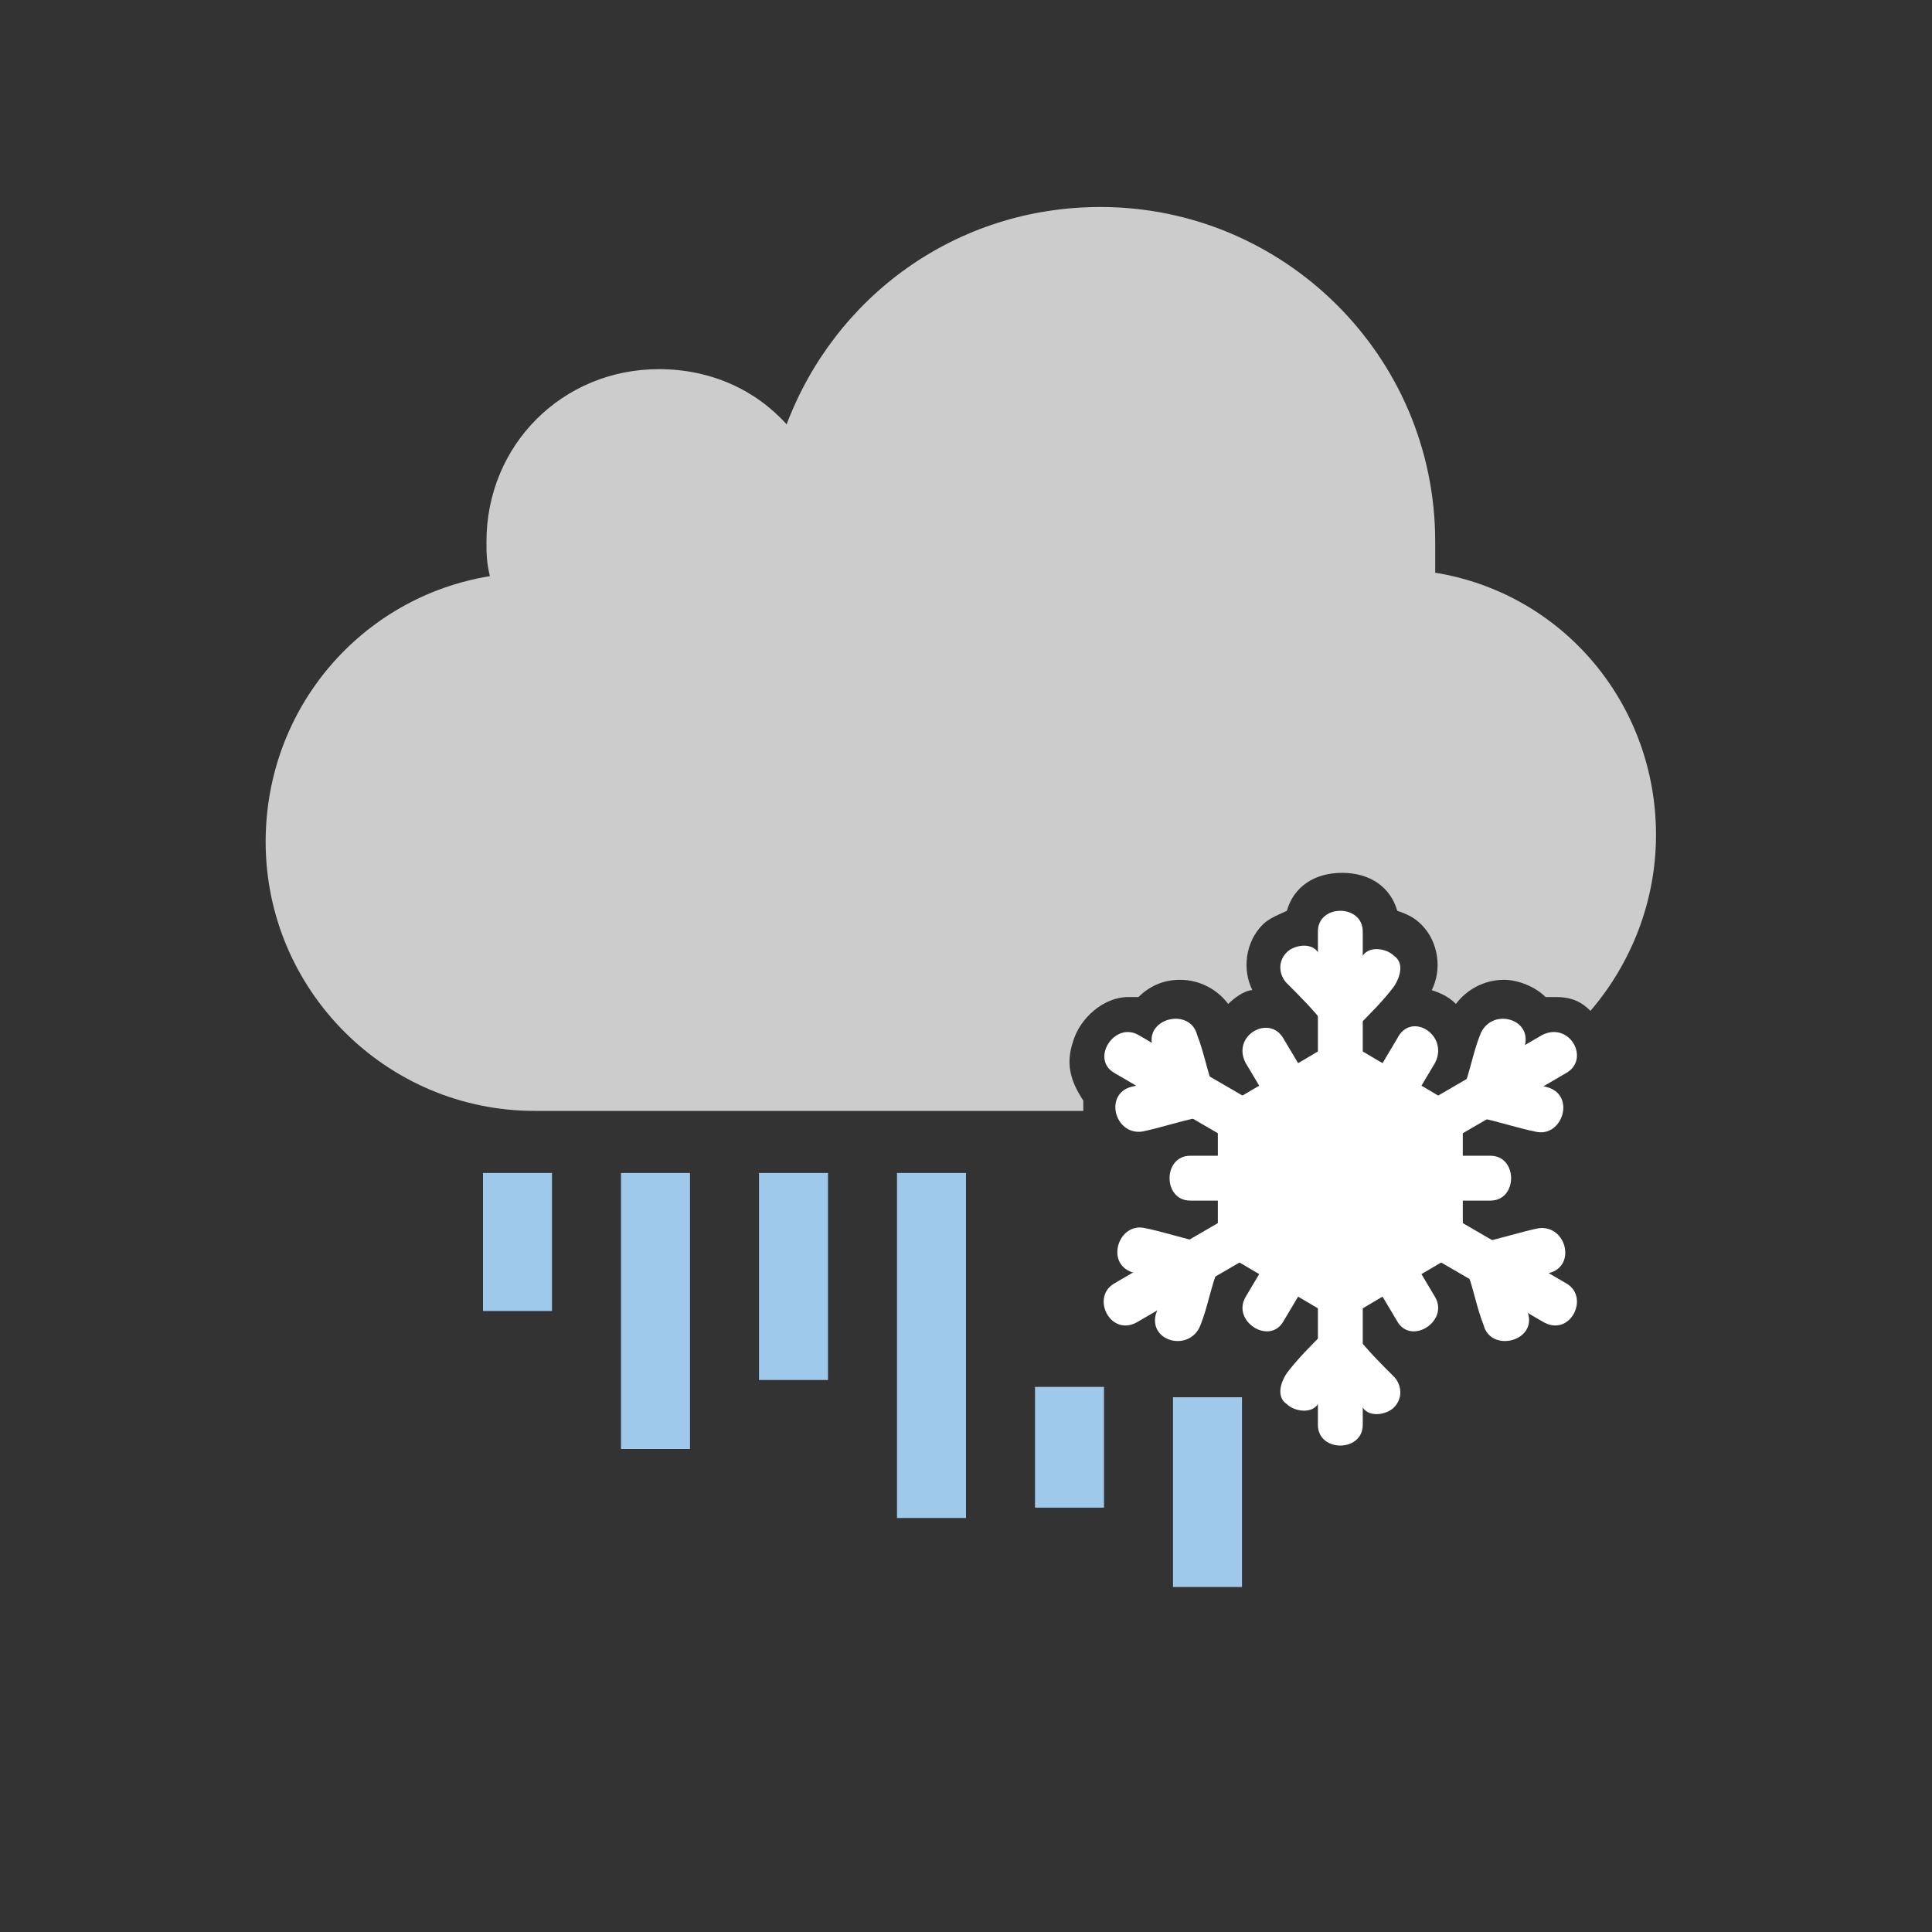 <?xml version="1.0" encoding="utf-8"?>
<!-- Generator: Adobe Illustrator 19.0.0, SVG Export Plug-In . SVG Version: 6.00 Build 0)  -->
<svg version="1.1" id="Layer_1" xmlns="http://www.w3.org/2000/svg" xmlns:xlink="http://www.w3.org/1999/xlink" x="0px" y="0px"
	 viewBox="0 0 56 56" style="enable-background:new 0 0 56 56;" xml:space="preserve">
<rect x="0" y="0" width="56" height="56" fill="#333333" stroke="none"/>
<style type="text/css">
	.st0{opacity:0;fill:#FFFFFF;}
	.st1{fill:#9FC9EB;}
	.st2{fill:#CCCCCC;}
	.st3{fill:#FFFFFF;}
</style>
<g id="XMLID_2_">
	<rect id="XMLID_46_" x="0" y="0" class="st0" width="56" height="56"/>
	<g id="XMLID_42_">
		<g id="XMLID_43_">
			<rect id="XMLID_15_" x="26" y="34" class="st1" width="2" height="10"/>
		</g>
	</g>
	<rect id="XMLID_41_" x="22" y="34" class="st1" width="2" height="6"/>
	<rect id="XMLID_40_" x="14" y="34" class="st1" width="2" height="4"/>
	<g id="XMLID_36_">
		<g id="XMLID_37_">
			<rect id="XMLID_13_" x="18" y="34" class="st1" width="2" height="8"/>
		</g>
	</g>
	<rect id="XMLID_35_" x="30" y="40.2" class="st1" width="2" height="3.5"/>
	<rect id="XMLID_34_" x="34" y="40.5" class="st1" width="2" height="5.5"/>
	<g id="XMLID_32_">
		<path id="XMLID_33_" class="st2" d="M31.1,30.2c0.2-0.7,0.9-1.3,1.6-1.3c0.1,0,0.2,0,0.3,0c0.3-0.3,0.7-0.5,1.2-0.5
			c0.6,0,1.1,0.3,1.4,0.7c0.2-0.2,0.5-0.4,0.7-0.4c-0.3-0.6-0.2-1.4,0.3-1.9c0.2-0.2,0.5-0.3,0.7-0.4c0.2-0.7,0.8-1.1,1.6-1.1
			c0.8,0,1.4,0.4,1.6,1.1c0.3,0.1,0.5,0.2,0.7,0.4c0.5,0.5,0.6,1.3,0.3,1.9c0.3,0.1,0.5,0.2,0.7,0.4c0.3-0.4,0.8-0.7,1.4-0.7
			c0.4,0,0.9,0.2,1.2,0.5c0.1,0,0.2,0,0.3,0c0.4,0,0.7,0.1,1,0.4c1.2-1.4,1.9-3.2,1.9-5.1c0-3.8-2.7-7-6.4-7.6c0-0.3,0-0.6,0-0.9
			c0-5.4-4.4-9.7-9.7-9.7c-4.2,0-7.7,2.6-9.1,6.3c-0.9-1-2.2-1.6-3.7-1.6c-2.8,0-5,2.2-5,5c0,0.3,0,0.6,0.1,1
			c-3.7,0.6-6.5,3.8-6.5,7.7c0,4.3,3.5,7.8,7.8,7.8h15.9c0-0.1,0-0.2,0-0.3C31,31.3,30.9,30.8,31.1,30.2z"/>
	</g>
	<g id="XMLID_3_">
		<path id="XMLID_31_" class="st3" d="M38.2,27c0,4.8,0,9.6,0,14.3c0,0.8,1.3,0.8,1.3,0c0-4.8,0-9.6,0-14.3
			C39.5,26.2,38.2,26.2,38.2,27z"/>
		<path id="XMLID_30_" class="st3" d="M39.3,28.8c-0.4-0.4-0.8-0.8-1.1-1.2c-0.2-0.3-0.7-0.2-0.9,0c-0.3,0.3-0.2,0.7,0,0.9
			c0.4,0.4,0.8,0.8,1.1,1.2c0.2,0.3,0.7,0.2,0.9,0C39.6,29.5,39.6,29.1,39.3,28.8z"/>
		<path id="XMLID_29_" class="st3" d="M39.3,29.8c0.4-0.4,0.8-0.8,1.1-1.2c0.2-0.3,0.3-0.7,0-0.9c-0.2-0.2-0.7-0.3-0.9,0
			c-0.4,0.4-0.8,0.8-1.1,1.2c-0.2,0.3-0.3,0.7,0,0.9C38.6,30,39.1,30,39.3,29.8z"/>
		<path id="XMLID_28_" class="st3" d="M38.4,38.6c-0.4,0.4-0.8,0.8-1.1,1.2c-0.2,0.3-0.3,0.7,0,0.9c0.2,0.2,0.7,0.3,0.9,0
			c0.4-0.4,0.8-0.8,1.1-1.2c0.2-0.3,0.3-0.7,0-0.9C39.1,38.4,38.6,38.4,38.4,38.6z"/>
		<path id="XMLID_27_" class="st3" d="M38.4,39.6c0.4,0.4,0.8,0.8,1.1,1.2c0.2,0.3,0.7,0.2,0.9,0c0.3-0.3,0.2-0.7,0-0.9
			c-0.4-0.4-0.8-0.8-1.1-1.2c-0.2-0.3-0.7-0.2-0.9,0C38.1,38.9,38.1,39.3,38.4,39.6z"/>
		<path id="XMLID_26_" class="st3" d="M38.5,31.4c1,0.6,1.9,1.1,2.9,1.7c0.7,0.4,1.4-0.7,0.7-1.1c-1-0.6-1.9-1.1-2.9-1.7
			C38.5,29.9,37.8,31,38.5,31.4z"/>
		<path id="XMLID_25_" class="st3" d="M41.1,32.5c0,1.1,0,2.2,0,3.3c0,0.8,1.3,0.8,1.3,0c0-1.1,0-2.2,0-3.3
			C42.4,31.7,41.1,31.7,41.1,32.5z"/>
		<path id="XMLID_24_" class="st3" d="M41.4,35.3c-1,0.6-1.9,1.1-2.9,1.7c-0.7,0.4-0.1,1.5,0.7,1.1c1-0.6,1.9-1.1,2.9-1.7
			C42.8,36,42.1,34.9,41.4,35.3z"/>
		<path id="XMLID_23_" class="st3" d="M39.2,37c-1-0.6-1.9-1.1-2.9-1.7c-0.7-0.4-1.4,0.7-0.7,1.1c1,0.6,1.9,1.1,2.9,1.7
			C39.3,38.5,39.9,37.4,39.2,37z"/>
		<path id="XMLID_22_" class="st3" d="M36.6,35.9c0-1.1,0-2.2,0-3.3c0-0.8-1.3-0.8-1.3,0c0,1.1,0,2.2,0,3.3
			C35.3,36.7,36.6,36.7,36.6,35.9z"/>
		<path id="XMLID_21_" class="st3" d="M36.3,33.1c1-0.6,1.9-1.1,2.9-1.7c0.7-0.4,0.1-1.5-0.7-1.1c-1,0.6-1.9,1.1-2.9,1.7
			C34.9,32.4,35.6,33.5,36.3,33.1z"/>
		<path id="XMLID_20_" class="st3" d="M33,38.3c4.1-2.4,8.3-4.8,12.4-7.2c0.7-0.4,0.1-1.5-0.7-1.1c-4.1,2.4-8.3,4.8-12.4,7.2
			C31.6,37.6,32.2,38.8,33,38.3z"/>
		<path id="XMLID_19_" class="st3" d="M34,36.5c-0.2,0.5-0.3,1.1-0.5,1.6c-0.2,0.8,1,1.1,1.3,0.3c0.2-0.5,0.3-1.1,0.5-1.6
			C35.5,36,34.2,35.7,34,36.5z"/>
		<path id="XMLID_18_" class="st3" d="M34.8,36c-0.5-0.1-1.1-0.3-1.6-0.4c-0.8-0.2-1.2,1.1-0.3,1.3c0.5,0.1,1.1,0.3,1.6,0.4
			C35.3,37.5,35.6,36.2,34.8,36z"/>
		<path id="XMLID_17_" class="st3" d="M42.9,32.4c0.5,0.1,1.1,0.3,1.6,0.4c0.8,0.2,1.2-1.1,0.3-1.3c-0.5-0.1-1.1-0.3-1.6-0.4
			C42.4,30.9,42.1,32.2,42.9,32.4z"/>
		<path id="XMLID_16_" class="st3" d="M43.7,31.9c0.2-0.5,0.3-1.1,0.5-1.6c0.2-0.8-1-1.1-1.3-0.3c-0.2,0.5-0.3,1.1-0.5,1.6
			C42.2,32.4,43.5,32.7,43.7,31.9z"/>
		<path id="XMLID_14_" class="st3" d="M45.4,37.2c-4.1-2.4-8.3-4.8-12.4-7.2c-0.7-0.4-1.4,0.7-0.7,1.1c4.1,2.4,8.3,4.8,12.4,7.2
			C45.5,38.8,46.1,37.6,45.4,37.2z"/>
		<path id="XMLID_12_" class="st3" d="M34.5,34.8c2.9,0,5.8,0,8.7,0c0.8,0,0.8-1.3,0-1.3c-2.9,0-5.8,0-8.7,0
			C33.7,33.5,33.7,34.8,34.5,34.8z"/>
		<path id="XMLID_11_" class="st3" d="M41.6,37.6c-1.5-2.5-2.9-5-4.4-7.5c-0.4-0.7-1.5-0.1-1.1,0.7c1.5,2.5,2.9,5,4.4,7.5
			C40.9,39,42,38.3,41.6,37.6z"/>
		<path id="XMLID_10_" class="st3" d="M40.5,30.1c-1.5,2.5-2.9,5-4.4,7.5c-0.4,0.7,0.7,1.4,1.1,0.7c1.5-2.5,2.9-5,4.4-7.5
			C42,30,40.9,29.3,40.5,30.1z"/>
		<path id="XMLID_9_" class="st3" d="M43.3,37.3c0.5-0.1,1.1-0.3,1.6-0.4c0.8-0.2,0.5-1.4-0.3-1.3c-0.5,0.1-1.1,0.3-1.6,0.4
			C42.1,36.2,42.4,37.5,43.3,37.3z"/>
		<path id="XMLID_8_" class="st3" d="M42.5,36.8c0.2,0.5,0.3,1.1,0.5,1.6c0.2,0.8,1.5,0.5,1.3-0.3c-0.2-0.5-0.3-1.1-0.5-1.6
			C43.5,35.7,42.2,36,42.5,36.8z"/>
		<path id="XMLID_5_" class="st3" d="M35.2,31.6c-0.2-0.5-0.3-1.1-0.5-1.6c-0.2-0.8-1.5-0.5-1.3,0.3c0.2,0.5,0.3,1.1,0.5,1.6
			C34.2,32.7,35.5,32.4,35.2,31.6z"/>
		<path id="XMLID_4_" class="st3" d="M34.4,31.1c-0.5,0.1-1.1,0.3-1.6,0.4c-0.8,0.2-0.5,1.4,0.3,1.3c0.5-0.1,1.1-0.3,1.6-0.4
			C35.6,32.2,35.3,30.9,34.4,31.1z"/>
	</g>
</g>
</svg>
